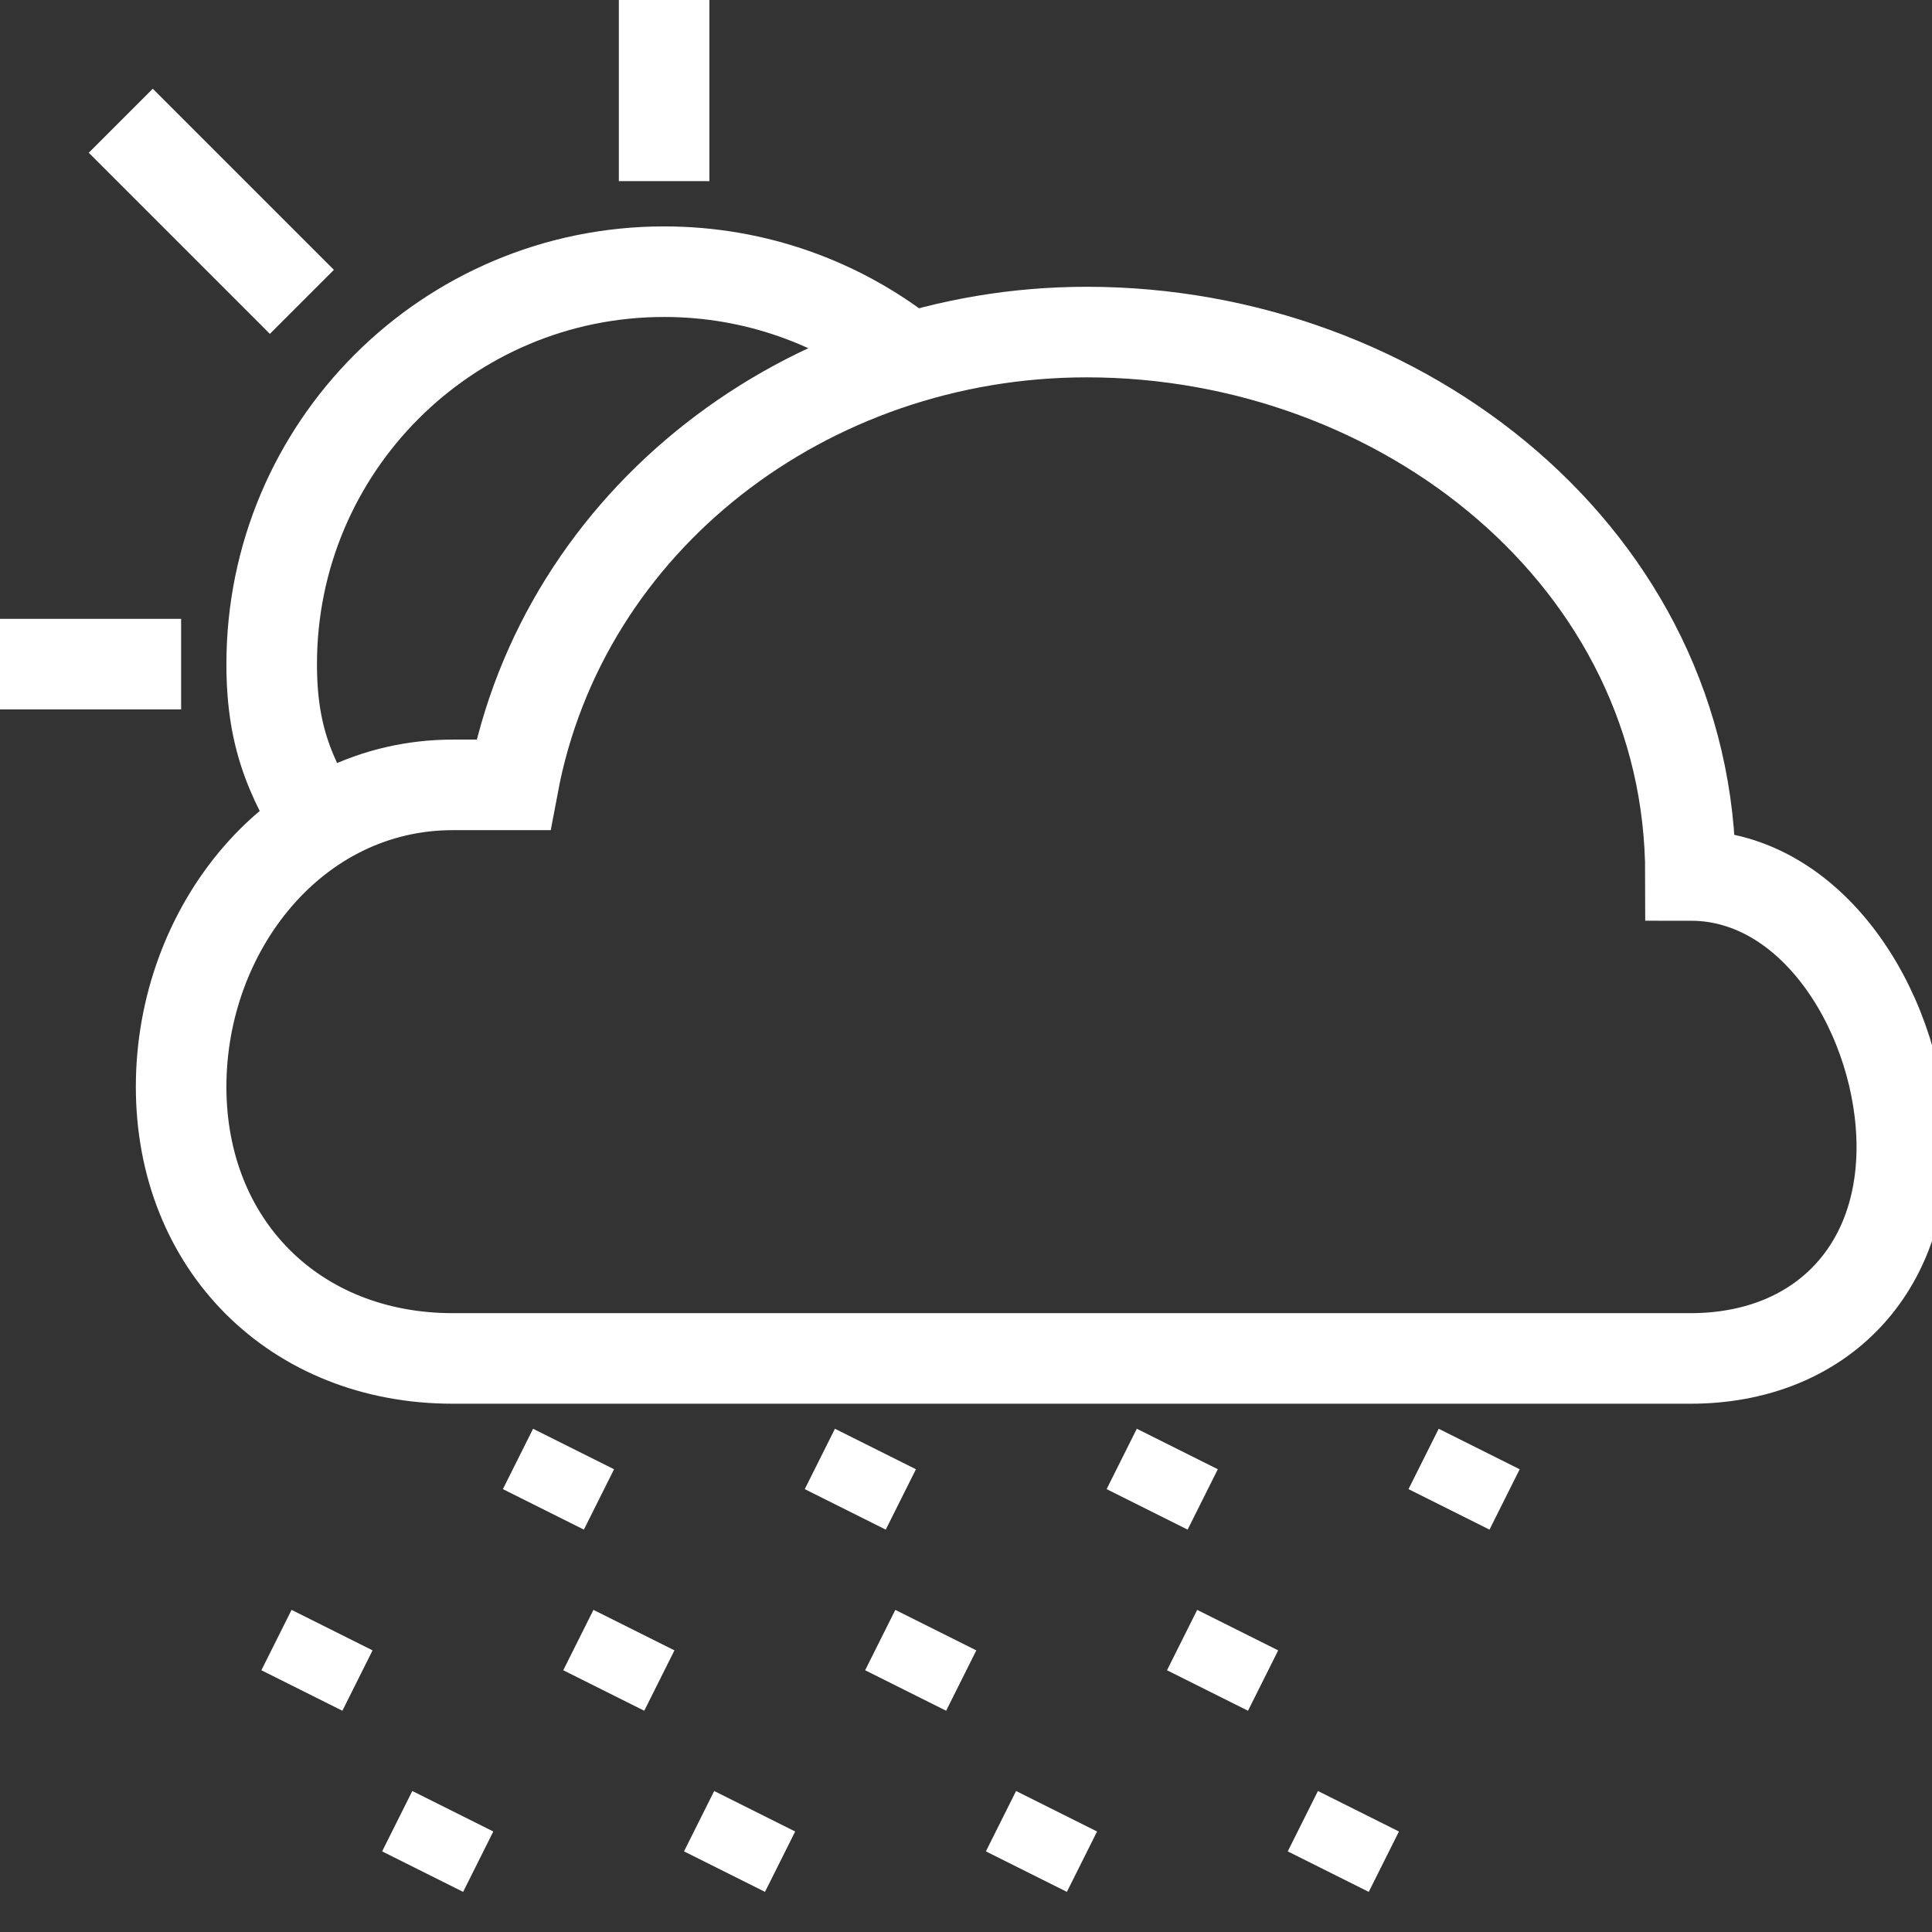<svg width="64" height="64" viewBox="0 0 64 64" fill="none" xmlns="http://www.w3.org/2000/svg">
<rect x="0" y="0" width="64" height="64" fill="#333333" stroke="none"/>
<g clip-path="url(#clip0)">
<path d="M56 45C60.19 45 63 42.19 63 38C63 33.811 60.19 29 56 29C56 18.525 46.475 11 36 11C26.729 11 18.652 17.211 17 26C17 26 15.768 26 15 26C9.762 26 6 30.762 6 36C6 41.238 9.762 45 15 45H56Z" stroke="white" stroke-width="3" stroke-miterlimit="10"/>
<path d="M29.999 11.752C27.793 10.028 25.017 9 22 9C14.82 9 9 14.82 9 22C9 24.577 9.707 25.979 11 28" stroke="white" stroke-width="3" stroke-miterlimit="10"/>
<path d="M6 22H0" stroke="white" stroke-width="3" stroke-miterlimit="10"/>
<path d="M22 6V0" stroke="white" stroke-width="3" stroke-miterlimit="10"/>
<path d="M10 10L4 4" stroke="white" stroke-width="3" stroke-miterlimit="10"/>
<path d="M15 60L14 62" stroke="white" stroke-width="3" stroke-miterlimit="10"/>
<path d="M25 60L24 62" stroke="white" stroke-width="3" stroke-miterlimit="10"/>
<path d="M35 60L34 62" stroke="white" stroke-width="3" stroke-miterlimit="10"/>
<path d="M45 60L44 62" stroke="white" stroke-width="3" stroke-miterlimit="10"/>
<path d="M19 48L18 50" stroke="white" stroke-width="3" stroke-miterlimit="10"/>
<path d="M29 48L28 50" stroke="white" stroke-width="3" stroke-miterlimit="10"/>
<path d="M39 48L38 50" stroke="white" stroke-width="3" stroke-miterlimit="10"/>
<path d="M49 48L48 50" stroke="white" stroke-width="3" stroke-miterlimit="10"/>
<path d="M11 54L10 56" stroke="white" stroke-width="3" stroke-miterlimit="10"/>
<path d="M21 54L20 56" stroke="white" stroke-width="3" stroke-miterlimit="10"/>
<path d="M31 54L30 56" stroke="white" stroke-width="3" stroke-miterlimit="10"/>
<path d="M41 54L40 56" stroke="white" stroke-width="3" stroke-miterlimit="10"/>
</g>
<defs>
<clipPath id="clip0">
<rect width="64" height="64" fill="white"/>
</clipPath>
</defs>
</svg>

